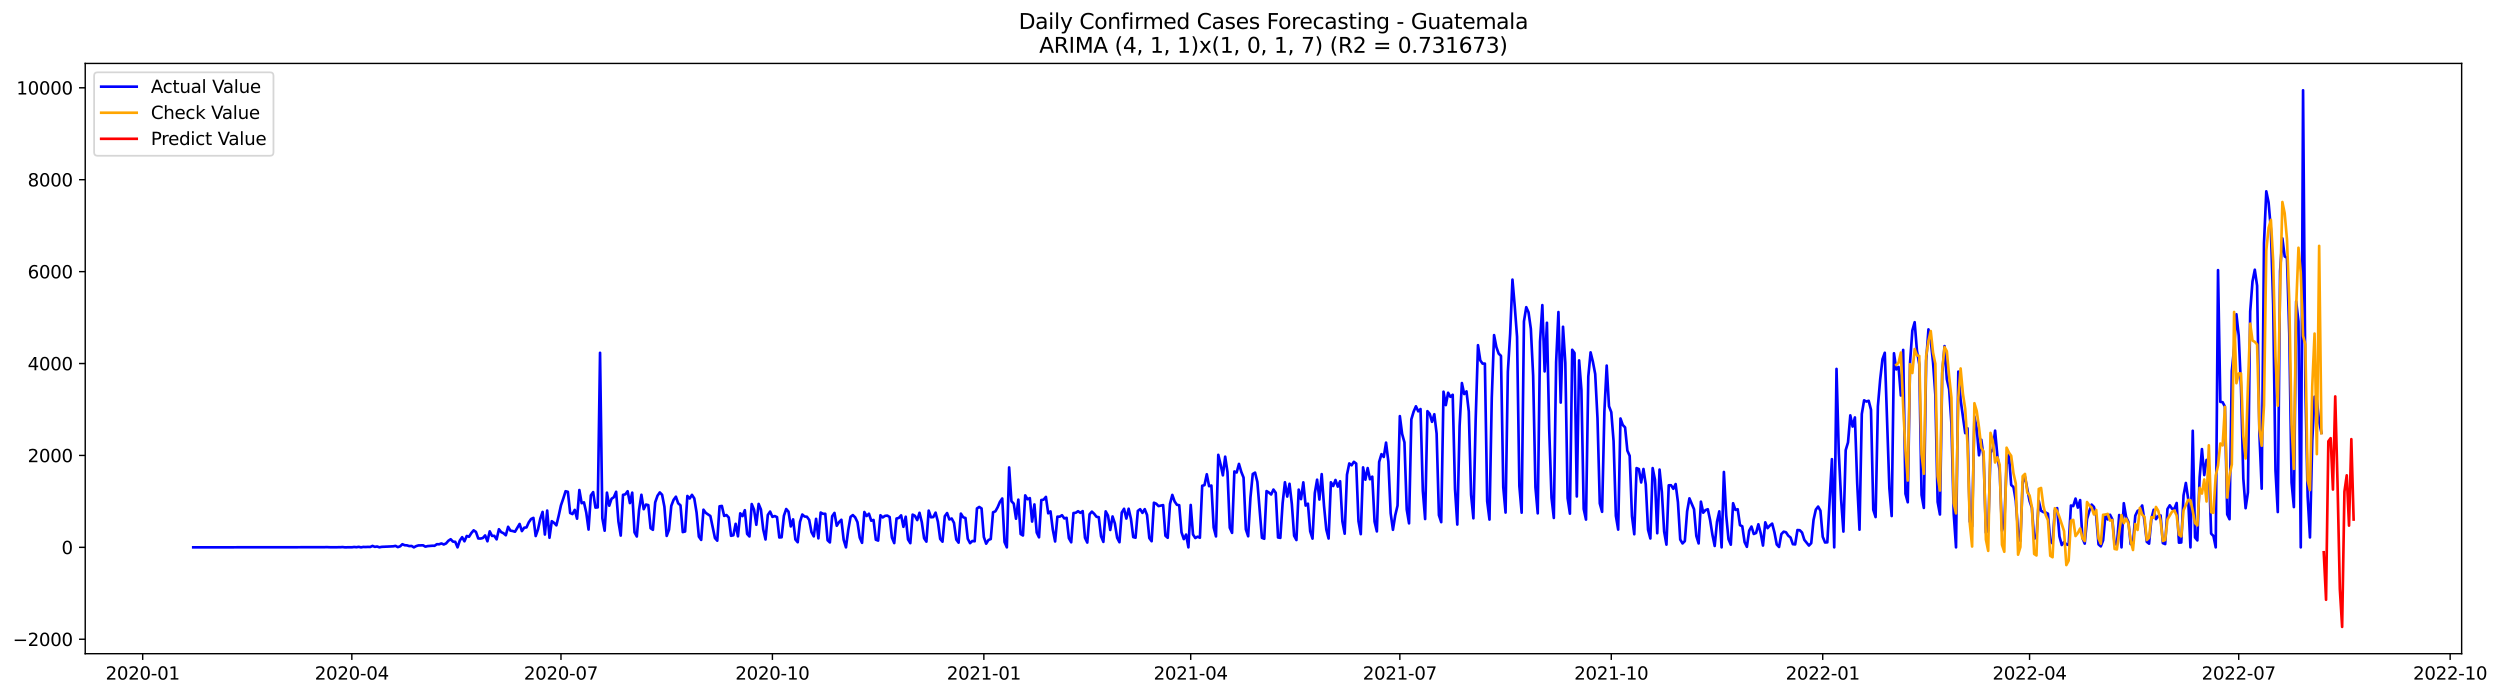 <?xml version="1.0" encoding="utf-8" standalone="no"?>
<!DOCTYPE svg PUBLIC "-//W3C//DTD SVG 1.1//EN"
  "http://www.w3.org/Graphics/SVG/1.1/DTD/svg11.dtd">
<svg xmlns:xlink="http://www.w3.org/1999/xlink" width="1408.845pt" height="392.274pt" viewBox="0 0 1408.845 392.274" xmlns="http://www.w3.org/2000/svg" version="1.1">
 <defs>
  <style type="text/css">*{stroke-linejoin: round; stroke-linecap: butt}</style>
 </defs>
 <g id="figure_1">
  <g id="patch_1">
   <path d="M 0 392.274 
L 1408.845 392.274 
L 1408.845 0 
L 0 0 
z
" style="fill: #ffffff"/>
  </g>
  <g id="axes_1">
   <g id="patch_2">
    <path d="M 48.03 368.396 
L 1387.23 368.396 
L 1387.23 35.755 
L 48.03 35.755 
z
" style="fill: #ffffff"/>
   </g>
   <g id="matplotlib.axis_1">
    <g id="xtick_1">
     <g id="line2d_1">
      <defs>
       <path id="md676c4f37e" d="M 0 0 
L 0 3.5 
" style="stroke: #000000; stroke-width: 0.8"/>
      </defs>
      <g>
       <use xlink:href="#md676c4f37e" x="80.409" y="368.396" style="stroke: #000000; stroke-width: 0.8"/>
      </g>
     </g>
     <g id="text_1">
      <!-- 2020-01 -->
      <g transform="translate(59.517 382.994)scale(0.1 -0.1)">
       <defs>
        <path id="DejaVuSans-32" d="M 1228 531 
L 3431 531 
L 3431 0 
L 469 0 
L 469 531 
Q 828 903 1448 1529 
Q 2069 2156 2228 2338 
Q 2531 2678 2651 2914 
Q 2772 3150 2772 3378 
Q 2772 3750 2511 3984 
Q 2250 4219 1831 4219 
Q 1534 4219 1204 4116 
Q 875 4013 500 3803 
L 500 4441 
Q 881 4594 1212 4672 
Q 1544 4750 1819 4750 
Q 2544 4750 2975 4387 
Q 3406 4025 3406 3419 
Q 3406 3131 3298 2873 
Q 3191 2616 2906 2266 
Q 2828 2175 2409 1742 
Q 1991 1309 1228 531 
z
" transform="scale(0.016)"/>
        <path id="DejaVuSans-30" d="M 2034 4250 
Q 1547 4250 1301 3770 
Q 1056 3291 1056 2328 
Q 1056 1369 1301 889 
Q 1547 409 2034 409 
Q 2525 409 2770 889 
Q 3016 1369 3016 2328 
Q 3016 3291 2770 3770 
Q 2525 4250 2034 4250 
z
M 2034 4750 
Q 2819 4750 3233 4129 
Q 3647 3509 3647 2328 
Q 3647 1150 3233 529 
Q 2819 -91 2034 -91 
Q 1250 -91 836 529 
Q 422 1150 422 2328 
Q 422 3509 836 4129 
Q 1250 4750 2034 4750 
z
" transform="scale(0.016)"/>
        <path id="DejaVuSans-2d" d="M 313 2009 
L 1997 2009 
L 1997 1497 
L 313 1497 
L 313 2009 
z
" transform="scale(0.016)"/>
        <path id="DejaVuSans-31" d="M 794 531 
L 1825 531 
L 1825 4091 
L 703 3866 
L 703 4441 
L 1819 4666 
L 2450 4666 
L 2450 531 
L 3481 531 
L 3481 0 
L 794 0 
L 794 531 
z
" transform="scale(0.016)"/>
       </defs>
       <use xlink:href="#DejaVuSans-32"/>
       <use xlink:href="#DejaVuSans-30" x="63.623"/>
       <use xlink:href="#DejaVuSans-32" x="127.246"/>
       <use xlink:href="#DejaVuSans-30" x="190.869"/>
       <use xlink:href="#DejaVuSans-2d" x="254.492"/>
       <use xlink:href="#DejaVuSans-30" x="290.576"/>
       <use xlink:href="#DejaVuSans-31" x="354.199"/>
      </g>
     </g>
    </g>
    <g id="xtick_2">
     <g id="line2d_2">
      <g>
       <use xlink:href="#md676c4f37e" x="198.269" y="368.396" style="stroke: #000000; stroke-width: 0.8"/>
      </g>
     </g>
     <g id="text_2">
      <!-- 2020-04 -->
      <g transform="translate(177.377 382.994)scale(0.1 -0.1)">
       <defs>
        <path id="DejaVuSans-34" d="M 2419 4116 
L 825 1625 
L 2419 1625 
L 2419 4116 
z
M 2253 4666 
L 3047 4666 
L 3047 1625 
L 3713 1625 
L 3713 1100 
L 3047 1100 
L 3047 0 
L 2419 0 
L 2419 1100 
L 313 1100 
L 313 1709 
L 2253 4666 
z
" transform="scale(0.016)"/>
       </defs>
       <use xlink:href="#DejaVuSans-32"/>
       <use xlink:href="#DejaVuSans-30" x="63.623"/>
       <use xlink:href="#DejaVuSans-32" x="127.246"/>
       <use xlink:href="#DejaVuSans-30" x="190.869"/>
       <use xlink:href="#DejaVuSans-2d" x="254.492"/>
       <use xlink:href="#DejaVuSans-30" x="290.576"/>
       <use xlink:href="#DejaVuSans-34" x="354.199"/>
      </g>
     </g>
    </g>
    <g id="xtick_3">
     <g id="line2d_3">
      <g>
       <use xlink:href="#md676c4f37e" x="316.129" y="368.396" style="stroke: #000000; stroke-width: 0.8"/>
      </g>
     </g>
     <g id="text_3">
      <!-- 2020-07 -->
      <g transform="translate(295.237 382.994)scale(0.1 -0.1)">
       <defs>
        <path id="DejaVuSans-37" d="M 525 4666 
L 3525 4666 
L 3525 4397 
L 1831 0 
L 1172 0 
L 2766 4134 
L 525 4134 
L 525 4666 
z
" transform="scale(0.016)"/>
       </defs>
       <use xlink:href="#DejaVuSans-32"/>
       <use xlink:href="#DejaVuSans-30" x="63.623"/>
       <use xlink:href="#DejaVuSans-32" x="127.246"/>
       <use xlink:href="#DejaVuSans-30" x="190.869"/>
       <use xlink:href="#DejaVuSans-2d" x="254.492"/>
       <use xlink:href="#DejaVuSans-30" x="290.576"/>
       <use xlink:href="#DejaVuSans-37" x="354.199"/>
      </g>
     </g>
    </g>
    <g id="xtick_4">
     <g id="line2d_4">
      <g>
       <use xlink:href="#md676c4f37e" x="435.284" y="368.396" style="stroke: #000000; stroke-width: 0.8"/>
      </g>
     </g>
     <g id="text_4">
      <!-- 2020-10 -->
      <g transform="translate(414.392 382.994)scale(0.1 -0.1)">
       <use xlink:href="#DejaVuSans-32"/>
       <use xlink:href="#DejaVuSans-30" x="63.623"/>
       <use xlink:href="#DejaVuSans-32" x="127.246"/>
       <use xlink:href="#DejaVuSans-30" x="190.869"/>
       <use xlink:href="#DejaVuSans-2d" x="254.492"/>
       <use xlink:href="#DejaVuSans-31" x="290.576"/>
       <use xlink:href="#DejaVuSans-30" x="354.199"/>
      </g>
     </g>
    </g>
    <g id="xtick_5">
     <g id="line2d_5">
      <g>
       <use xlink:href="#md676c4f37e" x="554.439" y="368.396" style="stroke: #000000; stroke-width: 0.8"/>
      </g>
     </g>
     <g id="text_5">
      <!-- 2021-01 -->
      <g transform="translate(533.548 382.994)scale(0.1 -0.1)">
       <use xlink:href="#DejaVuSans-32"/>
       <use xlink:href="#DejaVuSans-30" x="63.623"/>
       <use xlink:href="#DejaVuSans-32" x="127.246"/>
       <use xlink:href="#DejaVuSans-31" x="190.869"/>
       <use xlink:href="#DejaVuSans-2d" x="254.492"/>
       <use xlink:href="#DejaVuSans-30" x="290.576"/>
       <use xlink:href="#DejaVuSans-31" x="354.199"/>
      </g>
     </g>
    </g>
    <g id="xtick_6">
     <g id="line2d_6">
      <g>
       <use xlink:href="#md676c4f37e" x="671.004" y="368.396" style="stroke: #000000; stroke-width: 0.8"/>
      </g>
     </g>
     <g id="text_6">
      <!-- 2021-04 -->
      <g transform="translate(650.112 382.994)scale(0.1 -0.1)">
       <use xlink:href="#DejaVuSans-32"/>
       <use xlink:href="#DejaVuSans-30" x="63.623"/>
       <use xlink:href="#DejaVuSans-32" x="127.246"/>
       <use xlink:href="#DejaVuSans-31" x="190.869"/>
       <use xlink:href="#DejaVuSans-2d" x="254.492"/>
       <use xlink:href="#DejaVuSans-30" x="290.576"/>
       <use xlink:href="#DejaVuSans-34" x="354.199"/>
      </g>
     </g>
    </g>
    <g id="xtick_7">
     <g id="line2d_7">
      <g>
       <use xlink:href="#md676c4f37e" x="788.864" y="368.396" style="stroke: #000000; stroke-width: 0.8"/>
      </g>
     </g>
     <g id="text_7">
      <!-- 2021-07 -->
      <g transform="translate(767.972 382.994)scale(0.1 -0.1)">
       <use xlink:href="#DejaVuSans-32"/>
       <use xlink:href="#DejaVuSans-30" x="63.623"/>
       <use xlink:href="#DejaVuSans-32" x="127.246"/>
       <use xlink:href="#DejaVuSans-31" x="190.869"/>
       <use xlink:href="#DejaVuSans-2d" x="254.492"/>
       <use xlink:href="#DejaVuSans-30" x="290.576"/>
       <use xlink:href="#DejaVuSans-37" x="354.199"/>
      </g>
     </g>
    </g>
    <g id="xtick_8">
     <g id="line2d_8">
      <g>
       <use xlink:href="#md676c4f37e" x="908.019" y="368.396" style="stroke: #000000; stroke-width: 0.8"/>
      </g>
     </g>
     <g id="text_8">
      <!-- 2021-10 -->
      <g transform="translate(887.127 382.994)scale(0.1 -0.1)">
       <use xlink:href="#DejaVuSans-32"/>
       <use xlink:href="#DejaVuSans-30" x="63.623"/>
       <use xlink:href="#DejaVuSans-32" x="127.246"/>
       <use xlink:href="#DejaVuSans-31" x="190.869"/>
       <use xlink:href="#DejaVuSans-2d" x="254.492"/>
       <use xlink:href="#DejaVuSans-31" x="290.576"/>
       <use xlink:href="#DejaVuSans-30" x="354.199"/>
      </g>
     </g>
    </g>
    <g id="xtick_9">
     <g id="line2d_9">
      <g>
       <use xlink:href="#md676c4f37e" x="1027.174" y="368.396" style="stroke: #000000; stroke-width: 0.8"/>
      </g>
     </g>
     <g id="text_9">
      <!-- 2022-01 -->
      <g transform="translate(1006.283 382.994)scale(0.1 -0.1)">
       <use xlink:href="#DejaVuSans-32"/>
       <use xlink:href="#DejaVuSans-30" x="63.623"/>
       <use xlink:href="#DejaVuSans-32" x="127.246"/>
       <use xlink:href="#DejaVuSans-32" x="190.869"/>
       <use xlink:href="#DejaVuSans-2d" x="254.492"/>
       <use xlink:href="#DejaVuSans-30" x="290.576"/>
       <use xlink:href="#DejaVuSans-31" x="354.199"/>
      </g>
     </g>
    </g>
    <g id="xtick_10">
     <g id="line2d_10">
      <g>
       <use xlink:href="#md676c4f37e" x="1143.739" y="368.396" style="stroke: #000000; stroke-width: 0.8"/>
      </g>
     </g>
     <g id="text_10">
      <!-- 2022-04 -->
      <g transform="translate(1122.847 382.994)scale(0.1 -0.1)">
       <use xlink:href="#DejaVuSans-32"/>
       <use xlink:href="#DejaVuSans-30" x="63.623"/>
       <use xlink:href="#DejaVuSans-32" x="127.246"/>
       <use xlink:href="#DejaVuSans-32" x="190.869"/>
       <use xlink:href="#DejaVuSans-2d" x="254.492"/>
       <use xlink:href="#DejaVuSans-30" x="290.576"/>
       <use xlink:href="#DejaVuSans-34" x="354.199"/>
      </g>
     </g>
    </g>
    <g id="xtick_11">
     <g id="line2d_11">
      <g>
       <use xlink:href="#md676c4f37e" x="1261.599" y="368.396" style="stroke: #000000; stroke-width: 0.8"/>
      </g>
     </g>
     <g id="text_11">
      <!-- 2022-07 -->
      <g transform="translate(1240.707 382.994)scale(0.1 -0.1)">
       <use xlink:href="#DejaVuSans-32"/>
       <use xlink:href="#DejaVuSans-30" x="63.623"/>
       <use xlink:href="#DejaVuSans-32" x="127.246"/>
       <use xlink:href="#DejaVuSans-32" x="190.869"/>
       <use xlink:href="#DejaVuSans-2d" x="254.492"/>
       <use xlink:href="#DejaVuSans-30" x="290.576"/>
       <use xlink:href="#DejaVuSans-37" x="354.199"/>
      </g>
     </g>
    </g>
    <g id="xtick_12">
     <g id="line2d_12">
      <g>
       <use xlink:href="#md676c4f37e" x="1380.754" y="368.396" style="stroke: #000000; stroke-width: 0.8"/>
      </g>
     </g>
     <g id="text_12">
      <!-- 2022-10 -->
      <g transform="translate(1359.862 382.994)scale(0.1 -0.1)">
       <use xlink:href="#DejaVuSans-32"/>
       <use xlink:href="#DejaVuSans-30" x="63.623"/>
       <use xlink:href="#DejaVuSans-32" x="127.246"/>
       <use xlink:href="#DejaVuSans-32" x="190.869"/>
       <use xlink:href="#DejaVuSans-2d" x="254.492"/>
       <use xlink:href="#DejaVuSans-31" x="290.576"/>
       <use xlink:href="#DejaVuSans-30" x="354.199"/>
      </g>
     </g>
    </g>
   </g>
   <g id="matplotlib.axis_2">
    <g id="ytick_1">
     <g id="line2d_13">
      <defs>
       <path id="mb5fe562761" d="M 0 0 
L -3.5 0 
" style="stroke: #000000; stroke-width: 0.8"/>
      </defs>
      <g>
       <use xlink:href="#mb5fe562761" x="48.03" y="360.243" style="stroke: #000000; stroke-width: 0.8"/>
      </g>
     </g>
     <g id="text_13">
      <!-- −2000 -->
      <g transform="translate(7.2 364.043)scale(0.1 -0.1)">
       <defs>
        <path id="DejaVuSans-2212" d="M 678 2272 
L 4684 2272 
L 4684 1741 
L 678 1741 
L 678 2272 
z
" transform="scale(0.016)"/>
       </defs>
       <use xlink:href="#DejaVuSans-2212"/>
       <use xlink:href="#DejaVuSans-32" x="83.789"/>
       <use xlink:href="#DejaVuSans-30" x="147.412"/>
       <use xlink:href="#DejaVuSans-30" x="211.035"/>
       <use xlink:href="#DejaVuSans-30" x="274.658"/>
      </g>
     </g>
    </g>
    <g id="ytick_2">
     <g id="line2d_14">
      <g>
       <use xlink:href="#mb5fe562761" x="48.03" y="308.449" style="stroke: #000000; stroke-width: 0.8"/>
      </g>
     </g>
     <g id="text_14">
      <!-- 0 -->
      <g transform="translate(34.667 312.248)scale(0.1 -0.1)">
       <use xlink:href="#DejaVuSans-30"/>
      </g>
     </g>
    </g>
    <g id="ytick_3">
     <g id="line2d_15">
      <g>
       <use xlink:href="#mb5fe562761" x="48.03" y="256.655" style="stroke: #000000; stroke-width: 0.8"/>
      </g>
     </g>
     <g id="text_15">
      <!-- 2000 -->
      <g transform="translate(15.58 260.454)scale(0.1 -0.1)">
       <use xlink:href="#DejaVuSans-32"/>
       <use xlink:href="#DejaVuSans-30" x="63.623"/>
       <use xlink:href="#DejaVuSans-30" x="127.246"/>
       <use xlink:href="#DejaVuSans-30" x="190.869"/>
      </g>
     </g>
    </g>
    <g id="ytick_4">
     <g id="line2d_16">
      <g>
       <use xlink:href="#mb5fe562761" x="48.03" y="204.86" style="stroke: #000000; stroke-width: 0.8"/>
      </g>
     </g>
     <g id="text_16">
      <!-- 4000 -->
      <g transform="translate(15.58 208.659)scale(0.1 -0.1)">
       <use xlink:href="#DejaVuSans-34"/>
       <use xlink:href="#DejaVuSans-30" x="63.623"/>
       <use xlink:href="#DejaVuSans-30" x="127.246"/>
       <use xlink:href="#DejaVuSans-30" x="190.869"/>
      </g>
     </g>
    </g>
    <g id="ytick_5">
     <g id="line2d_17">
      <g>
       <use xlink:href="#mb5fe562761" x="48.03" y="153.066" style="stroke: #000000; stroke-width: 0.8"/>
      </g>
     </g>
     <g id="text_17">
      <!-- 6000 -->
      <g transform="translate(15.58 156.865)scale(0.1 -0.1)">
       <defs>
        <path id="DejaVuSans-36" d="M 2113 2584 
Q 1688 2584 1439 2293 
Q 1191 2003 1191 1497 
Q 1191 994 1439 701 
Q 1688 409 2113 409 
Q 2538 409 2786 701 
Q 3034 994 3034 1497 
Q 3034 2003 2786 2293 
Q 2538 2584 2113 2584 
z
M 3366 4563 
L 3366 3988 
Q 3128 4100 2886 4159 
Q 2644 4219 2406 4219 
Q 1781 4219 1451 3797 
Q 1122 3375 1075 2522 
Q 1259 2794 1537 2939 
Q 1816 3084 2150 3084 
Q 2853 3084 3261 2657 
Q 3669 2231 3669 1497 
Q 3669 778 3244 343 
Q 2819 -91 2113 -91 
Q 1303 -91 875 529 
Q 447 1150 447 2328 
Q 447 3434 972 4092 
Q 1497 4750 2381 4750 
Q 2619 4750 2861 4703 
Q 3103 4656 3366 4563 
z
" transform="scale(0.016)"/>
       </defs>
       <use xlink:href="#DejaVuSans-36"/>
       <use xlink:href="#DejaVuSans-30" x="63.623"/>
       <use xlink:href="#DejaVuSans-30" x="127.246"/>
       <use xlink:href="#DejaVuSans-30" x="190.869"/>
      </g>
     </g>
    </g>
    <g id="ytick_6">
     <g id="line2d_18">
      <g>
       <use xlink:href="#mb5fe562761" x="48.03" y="101.271" style="stroke: #000000; stroke-width: 0.8"/>
      </g>
     </g>
     <g id="text_18">
      <!-- 8000 -->
      <g transform="translate(15.58 105.071)scale(0.1 -0.1)">
       <defs>
        <path id="DejaVuSans-38" d="M 2034 2216 
Q 1584 2216 1326 1975 
Q 1069 1734 1069 1313 
Q 1069 891 1326 650 
Q 1584 409 2034 409 
Q 2484 409 2743 651 
Q 3003 894 3003 1313 
Q 3003 1734 2745 1975 
Q 2488 2216 2034 2216 
z
M 1403 2484 
Q 997 2584 770 2862 
Q 544 3141 544 3541 
Q 544 4100 942 4425 
Q 1341 4750 2034 4750 
Q 2731 4750 3128 4425 
Q 3525 4100 3525 3541 
Q 3525 3141 3298 2862 
Q 3072 2584 2669 2484 
Q 3125 2378 3379 2068 
Q 3634 1759 3634 1313 
Q 3634 634 3220 271 
Q 2806 -91 2034 -91 
Q 1263 -91 848 271 
Q 434 634 434 1313 
Q 434 1759 690 2068 
Q 947 2378 1403 2484 
z
M 1172 3481 
Q 1172 3119 1398 2916 
Q 1625 2713 2034 2713 
Q 2441 2713 2670 2916 
Q 2900 3119 2900 3481 
Q 2900 3844 2670 4047 
Q 2441 4250 2034 4250 
Q 1625 4250 1398 4047 
Q 1172 3844 1172 3481 
z
" transform="scale(0.016)"/>
       </defs>
       <use xlink:href="#DejaVuSans-38"/>
       <use xlink:href="#DejaVuSans-30" x="63.623"/>
       <use xlink:href="#DejaVuSans-30" x="127.246"/>
       <use xlink:href="#DejaVuSans-30" x="190.869"/>
      </g>
     </g>
    </g>
    <g id="ytick_7">
     <g id="line2d_19">
      <g>
       <use xlink:href="#mb5fe562761" x="48.03" y="49.477" style="stroke: #000000; stroke-width: 0.8"/>
      </g>
     </g>
     <g id="text_19">
      <!-- 10000 -->
      <g transform="translate(9.217 53.276)scale(0.1 -0.1)">
       <use xlink:href="#DejaVuSans-31"/>
       <use xlink:href="#DejaVuSans-30" x="63.623"/>
       <use xlink:href="#DejaVuSans-30" x="127.246"/>
       <use xlink:href="#DejaVuSans-30" x="190.869"/>
       <use xlink:href="#DejaVuSans-30" x="254.492"/>
      </g>
     </g>
    </g>
   </g>
   <g id="line2d_20">
    <path d="M 108.902 308.449 
L 182.727 308.371 
L 184.022 308.319 
L 186.612 308.423 
L 191.793 308.371 
L 193.088 308.294 
L 194.383 308.449 
L 196.974 308.397 
L 198.269 308.423 
L 199.564 308.242 
L 200.859 308.371 
L 202.154 308.164 
L 203.449 308.449 
L 204.745 308.216 
L 206.04 308.268 
L 207.335 308.19 
L 208.63 308.242 
L 209.925 307.646 
L 211.22 308.164 
L 212.516 307.983 
L 213.811 308.423 
L 215.106 308.164 
L 221.582 307.879 
L 222.877 307.62 
L 224.172 308.319 
L 225.467 307.879 
L 226.762 306.688 
L 228.058 307.258 
L 229.353 307.335 
L 230.648 307.75 
L 231.943 307.672 
L 233.238 308.449 
L 234.533 307.75 
L 235.829 307.361 
L 238.419 307.309 
L 239.714 308.061 
L 241.009 307.75 
L 243.6 307.543 
L 244.895 307.568 
L 246.19 306.688 
L 247.485 306.714 
L 248.78 306.248 
L 250.075 306.843 
L 251.37 306.248 
L 252.666 304.746 
L 253.961 303.891 
L 255.256 305.212 
L 256.551 305.341 
L 257.846 308.449 
L 259.141 304.59 
L 260.437 302.726 
L 261.732 305.031 
L 263.027 302.052 
L 264.322 302.467 
L 265.617 300.395 
L 266.912 298.867 
L 268.208 299.748 
L 269.503 303.425 
L 270.798 303.503 
L 272.093 303.192 
L 273.388 301.742 
L 274.683 305.031 
L 275.979 299.437 
L 277.274 302.001 
L 278.569 301.975 
L 279.864 303.943 
L 281.159 298.245 
L 282.454 299.877 
L 283.75 300.499 
L 285.045 301.638 
L 286.34 296.873 
L 287.635 299.022 
L 288.93 299.255 
L 290.225 299.644 
L 292.816 295.267 
L 294.111 299.281 
L 295.406 297.391 
L 296.701 297.21 
L 297.996 294.335 
L 299.292 292.47 
L 300.587 291.849 
L 301.882 302.078 
L 303.177 298.349 
L 304.472 292.289 
L 305.767 288.482 
L 307.063 301.224 
L 308.358 287.731 
L 309.653 303.036 
L 310.948 293.713 
L 312.243 294.646 
L 313.538 296.044 
L 314.834 290.658 
L 316.129 284.753 
L 317.424 280.972 
L 318.719 276.828 
L 320.014 277.165 
L 321.309 289.104 
L 322.605 289.699 
L 323.9 287.343 
L 325.195 292.289 
L 326.49 276.155 
L 327.785 283.562 
L 329.08 283.096 
L 330.376 288.845 
L 331.671 298.427 
L 332.966 279.185 
L 334.261 277.321 
L 335.556 286.048 
L 336.851 285.918 
L 338.147 198.826 
L 339.442 292.004 
L 340.737 299.074 
L 342.032 277.631 
L 343.327 284.986 
L 344.622 281.076 
L 345.918 280.195 
L 347.213 277.139 
L 348.508 293.921 
L 349.803 301.819 
L 351.098 278.874 
L 352.393 278.564 
L 353.688 276.828 
L 354.984 283.51 
L 356.279 277.631 
L 357.574 299.981 
L 358.869 302.337 
L 360.164 287.136 
L 361.459 278.823 
L 362.755 286.954 
L 364.05 284.339 
L 365.345 284.649 
L 366.64 297.676 
L 367.935 298.556 
L 369.23 283.096 
L 370.526 279.366 
L 371.821 277.502 
L 373.116 278.823 
L 374.411 285.53 
L 375.706 302.001 
L 377.001 298.556 
L 378.297 285.064 
L 379.592 281.671 
L 380.887 279.91 
L 382.182 283.639 
L 383.477 284.753 
L 384.772 299.851 
L 386.068 299.514 
L 387.363 279.496 
L 388.658 280.92 
L 389.953 278.874 
L 391.248 280.868 
L 392.543 288.819 
L 393.839 302.415 
L 395.134 304.254 
L 396.429 287.239 
L 397.724 289 
L 400.314 290.787 
L 402.905 303.218 
L 404.2 304.694 
L 405.495 285.323 
L 406.79 285.116 
L 408.085 290.735 
L 409.381 290.243 
L 410.676 291.642 
L 411.971 301.949 
L 413.266 301.638 
L 414.561 295.19 
L 415.856 302.234 
L 417.152 289.285 
L 418.447 290.839 
L 419.742 287.524 
L 421.037 300.887 
L 422.332 302.311 
L 423.627 284.054 
L 424.923 287.239 
L 426.218 295.733 
L 427.513 283.976 
L 428.808 287.11 
L 430.103 298.349 
L 431.398 304.021 
L 432.694 290.191 
L 433.989 288.301 
L 435.284 291.279 
L 436.579 290.813 
L 437.874 291.409 
L 439.169 302.881 
L 440.465 302.777 
L 441.76 290.632 
L 443.055 286.851 
L 444.35 288.353 
L 445.645 296.666 
L 446.94 292.678 
L 448.235 304.021 
L 449.531 305.574 
L 450.826 294.102 
L 452.121 289.958 
L 453.416 291.072 
L 454.711 291.201 
L 456.006 292.988 
L 457.302 299.851 
L 458.597 302.26 
L 459.892 292.393 
L 461.187 303.373 
L 462.482 288.845 
L 463.777 289.544 
L 465.073 289.544 
L 466.368 304.435 
L 467.663 305.678 
L 468.958 290.917 
L 470.253 289.052 
L 471.548 296.277 
L 472.844 294.231 
L 474.139 292.911 
L 475.434 304.176 
L 476.729 308.449 
L 478.024 298.634 
L 479.319 291.253 
L 480.615 290.269 
L 481.91 291.538 
L 483.205 294.257 
L 484.5 302.959 
L 485.795 305.911 
L 487.09 288.534 
L 488.386 290.787 
L 489.681 289.492 
L 490.976 293.429 
L 492.271 293.014 
L 493.566 304.15 
L 494.861 304.642 
L 496.157 290.373 
L 497.452 291.59 
L 498.747 290.709 
L 500.042 290.554 
L 501.337 291.357 
L 502.632 302.959 
L 503.928 306.041 
L 505.223 292.211 
L 506.518 291.875 
L 507.813 290.425 
L 509.108 296.873 
L 510.403 291.201 
L 511.699 303.969 
L 512.994 306.092 
L 514.289 290.01 
L 515.584 290.683 
L 516.879 293.092 
L 518.174 288.974 
L 519.47 294.283 
L 520.765 303.321 
L 522.06 305.238 
L 523.355 287.757 
L 524.65 291.512 
L 525.945 291.383 
L 527.241 288.897 
L 528.536 293.998 
L 529.831 303.71 
L 531.126 305.264 
L 532.421 290.917 
L 533.716 289.13 
L 535.012 292.729 
L 536.307 292.211 
L 537.602 294.646 
L 538.897 304.046 
L 540.192 305.807 
L 541.487 289.44 
L 542.782 291.486 
L 544.078 291.927 
L 545.373 303.632 
L 546.668 306.092 
L 547.963 304.875 
L 549.258 305.031 
L 550.553 286.54 
L 551.849 285.685 
L 553.144 286.54 
L 554.439 302.648 
L 555.734 306.377 
L 557.029 304.331 
L 558.324 303.762 
L 559.62 288.689 
L 560.915 288.171 
L 562.21 285.867 
L 563.505 282.811 
L 564.8 280.92 
L 566.095 305.445 
L 567.391 308.449 
L 568.686 263.414 
L 569.981 282.448 
L 571.276 283.821 
L 572.571 292.315 
L 573.866 281.568 
L 575.162 300.939 
L 576.457 301.767 
L 577.752 279.159 
L 579.047 281.335 
L 580.342 280.713 
L 581.637 293.921 
L 582.933 284.261 
L 584.228 300.11 
L 585.523 302.803 
L 586.818 281.801 
L 588.113 281.568 
L 589.408 280.014 
L 590.704 289.259 
L 591.999 288.197 
L 593.294 298.453 
L 594.589 305.134 
L 595.884 291.176 
L 597.179 291.176 
L 598.475 290.347 
L 599.77 292.134 
L 601.065 291.823 
L 602.36 303.27 
L 603.655 305.6 
L 604.95 289.13 
L 606.246 288.948 
L 607.541 288.094 
L 608.836 289 
L 610.131 288.042 
L 611.426 303.062 
L 612.721 305.756 
L 614.017 289.803 
L 615.312 288.327 
L 616.607 289.544 
L 617.902 291.227 
L 619.197 291.46 
L 620.492 302.26 
L 621.788 305.367 
L 623.083 288.171 
L 624.378 290.528 
L 625.673 298.66 
L 626.968 291.046 
L 628.263 294.957 
L 629.559 303.088 
L 630.854 305.574 
L 632.149 288.819 
L 633.444 286.721 
L 634.739 292.237 
L 636.034 286.695 
L 637.329 292.367 
L 638.625 302.674 
L 639.92 303.011 
L 641.215 287.912 
L 642.51 286.954 
L 643.805 289.026 
L 645.1 286.928 
L 646.396 290.191 
L 647.691 303.218 
L 648.986 305.005 
L 650.281 283.303 
L 651.576 283.873 
L 652.871 285.193 
L 655.462 284.649 
L 656.757 301.923 
L 658.052 303.062 
L 659.347 283.898 
L 660.642 278.9 
L 661.938 282.578 
L 663.233 284.468 
L 664.528 284.701 
L 665.823 299.981 
L 667.118 303.813 
L 668.413 301.25 
L 669.709 308.449 
L 671.004 284.572 
L 672.299 301.198 
L 673.594 303.192 
L 674.889 302.441 
L 676.184 303.036 
L 677.48 273.747 
L 678.775 273.384 
L 680.07 267.272 
L 681.365 273.98 
L 682.66 273.617 
L 683.955 297.287 
L 685.251 302.285 
L 686.546 256.318 
L 687.841 261.705 
L 689.136 267.868 
L 690.431 257.354 
L 691.726 265.978 
L 693.022 297.391 
L 694.317 300.291 
L 695.612 265.693 
L 696.907 266.262 
L 698.202 261.42 
L 699.497 265.874 
L 700.793 269.137 
L 702.088 298.323 
L 703.383 302.208 
L 704.678 280.325 
L 705.973 267.117 
L 707.268 266.34 
L 708.564 271.571 
L 711.154 303.088 
L 712.449 303.606 
L 713.744 276.751 
L 715.039 277.528 
L 716.335 278.667 
L 717.63 275.896 
L 718.925 277.709 
L 720.22 302.881 
L 721.515 303.114 
L 722.81 283.536 
L 724.106 271.779 
L 725.401 279.833 
L 726.696 272.633 
L 727.991 283.924 
L 729.286 301.923 
L 730.581 304.331 
L 731.876 275.922 
L 733.172 281.283 
L 734.467 271.83 
L 735.762 284.908 
L 737.057 283.847 
L 738.352 299.437 
L 739.647 303.529 
L 740.943 277.89 
L 742.238 270.328 
L 743.533 281.516 
L 744.828 267.195 
L 746.123 284.934 
L 747.418 298.401 
L 748.714 303.477 
L 750.009 271.779 
L 751.304 273.902 
L 752.599 270.484 
L 753.894 274.239 
L 755.189 271.209 
L 756.485 293.791 
L 757.78 300.758 
L 759.075 267.506 
L 760.37 261.161 
L 761.665 262.222 
L 762.96 260.254 
L 764.256 261.238 
L 765.551 293.636 
L 766.846 301.016 
L 768.141 263.388 
L 769.436 270.328 
L 770.731 263.776 
L 772.027 270.069 
L 773.322 268.619 
L 774.617 293.947 
L 775.912 299.463 
L 777.207 260.306 
L 778.502 255.929 
L 779.798 257.509 
L 781.093 249.429 
L 782.388 260.151 
L 783.683 289.207 
L 784.978 298.556 
L 786.273 290.399 
L 787.569 284.908 
L 788.864 234.512 
L 790.159 244.586 
L 791.454 249.274 
L 792.749 287.136 
L 794.044 294.931 
L 795.34 236.325 
L 796.635 231.949 
L 797.93 228.97 
L 799.225 231.793 
L 800.52 230.524 
L 801.815 276.595 
L 803.111 292.496 
L 804.406 231.716 
L 805.701 233.244 
L 806.996 237.724 
L 808.291 233.451 
L 809.586 244.353 
L 810.882 290.295 
L 812.177 294.257 
L 813.472 220.735 
L 814.767 228.297 
L 816.062 221.331 
L 817.357 223.636 
L 818.653 222.47 
L 819.948 275.508 
L 821.243 295.604 
L 822.538 240.106 
L 823.833 215.867 
L 825.128 222.056 
L 826.423 220.554 
L 827.719 231.897 
L 829.014 278.874 
L 830.309 292.082 
L 831.604 236.222 
L 832.899 194.527 
L 834.194 203.099 
L 835.49 204.912 
L 836.785 204.912 
L 838.08 282.448 
L 839.375 292.807 
L 840.67 224.18 
L 841.965 188.856 
L 843.261 195.589 
L 844.556 199.266 
L 845.851 200.535 
L 847.146 274.55 
L 848.441 288.845 
L 849.736 209.444 
L 851.032 188.027 
L 852.327 157.572 
L 853.622 172.67 
L 854.917 189.84 
L 856.212 273.902 
L 857.507 288.922 
L 858.803 181.112 
L 860.098 173.11 
L 861.393 176.037 
L 862.688 185.334 
L 863.983 211.697 
L 865.278 274.627 
L 866.574 289.285 
L 867.869 192.481 
L 869.164 171.945 
L 870.459 209.315 
L 871.754 181.889 
L 873.049 242.256 
L 874.345 280.506 
L 875.64 291.875 
L 876.935 204.031 
L 878.23 175.855 
L 879.525 226.873 
L 880.82 184.142 
L 882.116 204.498 
L 883.411 280.739 
L 884.706 289.466 
L 886.001 197.117 
L 887.296 198.904 
L 888.591 279.781 
L 889.887 203.099 
L 891.182 219.699 
L 892.477 286.851 
L 893.772 292.807 
L 895.067 212.163 
L 896.362 198.567 
L 897.658 203.902 
L 898.953 210.765 
L 900.248 235.73 
L 901.543 283.691 
L 902.838 288.43 
L 904.133 231.897 
L 905.429 206.026 
L 906.724 228.919 
L 908.019 232.259 
L 909.314 248.652 
L 910.609 290.735 
L 911.904 298.453 
L 913.2 235.833 
L 914.495 239.485 
L 915.79 240.857 
L 917.085 253.935 
L 918.38 256.888 
L 919.675 290.839 
L 920.971 301.068 
L 922.266 263.802 
L 923.561 264.346 
L 924.856 271.882 
L 926.151 264.294 
L 927.446 272.996 
L 928.741 298.556 
L 930.037 303.451 
L 931.332 263.802 
L 932.627 270.277 
L 933.922 300.499 
L 935.217 264.631 
L 936.512 277.217 
L 937.808 299.566 
L 939.103 306.921 
L 940.398 273.488 
L 941.693 273.462 
L 942.988 275.456 
L 944.283 272.789 
L 945.579 282.992 
L 946.874 304.046 
L 948.169 306.248 
L 949.464 304.927 
L 950.759 288.197 
L 952.054 280.843 
L 954.645 286.98 
L 955.94 302.001 
L 957.235 306.248 
L 958.53 282.707 
L 959.825 288.922 
L 961.121 287.472 
L 962.416 286.98 
L 963.711 293.092 
L 965.006 301.327 
L 966.301 307.672 
L 967.596 294.024 
L 968.892 288.171 
L 970.187 308.449 
L 971.482 265.978 
L 972.777 290.347 
L 974.072 303.813 
L 975.367 306.947 
L 976.663 283.588 
L 977.958 287.343 
L 979.253 286.98 
L 980.548 295.941 
L 981.843 296.588 
L 983.138 305.471 
L 984.434 308.164 
L 985.729 299.048 
L 987.024 296.743 
L 988.319 300.913 
L 989.614 300.343 
L 990.909 295.449 
L 992.205 300.421 
L 993.5 307.439 
L 994.795 294.361 
L 996.09 297.624 
L 997.385 296.148 
L 998.68 295.086 
L 999.976 300.058 
L 1001.271 306.869 
L 1002.566 308.242 
L 1003.861 300.991 
L 1005.156 299.618 
L 1006.451 299.929 
L 1007.747 301.871 
L 1009.042 302.933 
L 1010.337 306.662 
L 1011.632 306.792 
L 1012.927 298.712 
L 1014.222 298.789 
L 1015.518 300.11 
L 1016.813 304.228 
L 1019.403 307.439 
L 1020.698 306.092 
L 1021.993 292.988 
L 1023.288 287.187 
L 1024.584 285.478 
L 1025.879 287.809 
L 1027.174 302.493 
L 1028.469 305.704 
L 1029.764 305.626 
L 1032.355 258.752 
L 1033.65 308.449 
L 1034.945 207.89 
L 1036.24 255.36 
L 1037.535 281.464 
L 1038.83 299.566 
L 1040.126 253.651 
L 1041.421 249.326 
L 1042.716 234.072 
L 1044.011 240.391 
L 1045.306 235.238 
L 1046.601 272.271 
L 1047.897 298.504 
L 1049.192 233.321 
L 1050.487 225.604 
L 1051.782 226.277 
L 1053.077 225.863 
L 1054.372 230.887 
L 1055.668 287.265 
L 1056.963 291.383 
L 1058.258 228.945 
L 1059.553 213.795 
L 1060.848 202.426 
L 1062.143 198.8 
L 1064.734 275.223 
L 1066.029 290.813 
L 1067.324 199.085 
L 1068.619 208.175 
L 1069.914 206.802 
L 1071.21 222.885 
L 1072.505 197.195 
L 1073.8 278.253 
L 1075.095 283.044 
L 1076.39 204.213 
L 1077.685 186.214 
L 1078.981 181.579 
L 1080.276 197.713 
L 1081.571 205.3 
L 1082.866 278.952 
L 1084.161 286.229 
L 1085.456 203.462 
L 1086.752 185.619 
L 1088.047 191.834 
L 1089.342 204.239 
L 1090.637 222.496 
L 1091.932 282.863 
L 1093.227 289.932 
L 1094.523 210.221 
L 1095.818 195.045 
L 1097.113 213.665 
L 1098.408 219.363 
L 1099.703 238.863 
L 1100.998 289.57 
L 1102.294 308.449 
L 1103.589 209.418 
L 1104.884 225.345 
L 1107.474 244.094 
L 1108.769 241.375 
L 1110.065 293.972 
L 1111.36 296.588 
L 1112.655 234.72 
L 1113.95 241.323 
L 1115.245 256.577 
L 1116.54 247.824 
L 1117.835 257.561 
L 1119.131 300.136 
L 1120.426 299.048 
L 1121.721 255.101 
L 1123.016 253.21 
L 1124.311 242.696 
L 1125.606 257.017 
L 1126.902 265.33 
L 1128.197 299.126 
L 1129.492 295.06 
L 1130.787 261.808 
L 1132.082 256.059 
L 1133.377 273.306 
L 1134.673 274.498 
L 1135.968 282.189 
L 1137.263 299.566 
L 1138.558 304.772 
L 1139.853 271.753 
L 1141.148 268.697 
L 1143.739 282.37 
L 1145.034 286.074 
L 1146.329 303.58 
L 1147.624 302.855 
L 1148.919 282.293 
L 1150.215 287.809 
L 1151.51 288.586 
L 1152.805 288.819 
L 1154.1 289.492 
L 1155.395 305.212 
L 1156.69 306.196 
L 1157.986 287.498 
L 1159.281 286.359 
L 1160.576 302.26 
L 1161.871 307.128 
L 1163.166 305.471 
L 1164.461 306.74 
L 1165.757 307.154 
L 1167.052 284.883 
L 1168.347 285.193 
L 1169.642 280.972 
L 1170.937 286.074 
L 1172.232 281.827 
L 1173.528 303.192 
L 1174.823 306.351 
L 1176.118 292.496 
L 1177.413 287.99 
L 1178.708 284.365 
L 1180.003 285.685 
L 1181.299 290.891 
L 1182.594 306.766 
L 1183.889 307.905 
L 1185.184 304.487 
L 1186.479 290.166 
L 1187.774 292.729 
L 1189.07 290.088 
L 1190.365 292.652 
L 1191.66 306.429 
L 1192.955 306.973 
L 1194.25 290.243 
L 1195.545 308.449 
L 1196.841 283.588 
L 1198.136 291.305 
L 1199.431 294.076 
L 1200.726 306.61 
L 1202.021 306.17 
L 1203.316 290.606 
L 1204.612 287.887 
L 1205.907 287.291 
L 1207.202 284.857 
L 1208.497 293.584 
L 1209.792 305.341 
L 1211.087 306.377 
L 1212.382 292.367 
L 1213.678 287.265 
L 1214.973 292.548 
L 1216.268 290.787 
L 1217.563 290.45 
L 1218.858 306.066 
L 1220.153 306.61 
L 1221.449 286.877 
L 1222.744 284.779 
L 1224.039 286.695 
L 1225.334 286.721 
L 1226.629 283.458 
L 1227.924 305.807 
L 1229.22 305.704 
L 1230.515 279.133 
L 1231.81 272.167 
L 1233.105 281.024 
L 1234.4 308.449 
L 1235.695 242.748 
L 1236.991 302.881 
L 1238.286 304.538 
L 1239.581 268.956 
L 1240.876 253.081 
L 1242.171 267.713 
L 1243.466 259.193 
L 1244.762 262.663 
L 1246.057 300.732 
L 1247.352 302.026 
L 1248.647 308.449 
L 1249.942 152.237 
L 1251.237 226.458 
L 1252.533 226.666 
L 1253.828 229.152 
L 1255.123 289.881 
L 1256.418 292.6 
L 1257.713 209.056 
L 1259.008 196.003 
L 1260.304 177.098 
L 1261.599 189.141 
L 1262.894 218.43 
L 1264.189 269.681 
L 1265.484 286.385 
L 1266.779 277.528 
L 1268.075 175.519 
L 1269.37 158.608 
L 1270.665 152.004 
L 1271.96 161.016 
L 1273.255 244.25 
L 1274.55 275.378 
L 1275.846 136.984 
L 1277.141 107.823 
L 1278.436 114.116 
L 1279.731 129.292 
L 1281.026 171.997 
L 1282.321 265.227 
L 1283.617 288.56 
L 1284.912 152.755 
L 1286.207 134.342 
L 1287.502 144.494 
L 1288.797 145.271 
L 1290.092 188.157 
L 1291.388 271.96 
L 1292.683 285.763 
L 1293.978 169.925 
L 1295.273 181.19 
L 1296.568 308.449 
L 1297.863 50.876 
L 1299.159 217.213 
L 1300.454 279.91 
L 1301.749 302.855 
L 1303.044 248.29 
L 1304.339 223.558 
L 1305.634 225.448 
L 1306.929 237.776 
L 1308.225 243.939 
L 1308.225 243.939 
" clip-path="url(#pba27b58975)" style="fill: none; stroke: #0000ff; stroke-width: 1.5; stroke-linecap: square"/>
   </g>
   <g id="line2d_21">
    <path d="M 1068.619 205.602 
L 1069.914 204.436 
L 1071.21 198.678 
L 1072.505 228.988 
L 1073.8 253.814 
L 1075.095 270.795 
L 1076.39 205.24 
L 1077.685 210.195 
L 1078.981 196.711 
L 1080.276 200.274 
L 1081.571 200.565 
L 1082.866 255.883 
L 1084.161 266.96 
L 1085.456 200.692 
L 1086.752 192.092 
L 1088.047 186.564 
L 1089.342 198.687 
L 1090.637 205.002 
L 1091.932 268.354 
L 1093.227 276.443 
L 1094.523 208.567 
L 1095.818 195.612 
L 1097.113 197.959 
L 1098.408 212.01 
L 1099.703 224.11 
L 1100.998 283.599 
L 1102.294 289.312 
L 1103.589 224.104 
L 1104.884 207.651 
L 1106.179 221.844 
L 1107.474 230.439 
L 1108.769 250.279 
L 1110.065 295.154 
L 1111.36 307.982 
L 1112.655 227.227 
L 1113.95 231.605 
L 1115.245 240.866 
L 1116.54 252.344 
L 1117.835 254.401 
L 1119.131 304.055 
L 1120.426 310.428 
L 1121.721 243.941 
L 1123.016 248.526 
L 1124.311 260.629 
L 1125.606 257.728 
L 1126.902 261.886 
L 1128.197 307.011 
L 1129.492 310.939 
L 1130.787 252.292 
L 1132.082 255.014 
L 1133.377 256.86 
L 1134.673 266.744 
L 1135.968 272.46 
L 1137.263 312.582 
L 1138.558 308.308 
L 1139.853 268.332 
L 1141.148 267.085 
L 1142.444 277.496 
L 1143.739 279.174 
L 1145.034 285.671 
L 1146.329 312.174 
L 1147.624 313.021 
L 1148.919 275.541 
L 1150.215 274.987 
L 1151.51 284.963 
L 1152.805 290.193 
L 1154.1 293.178 
L 1155.395 313.19 
L 1156.69 314.018 
L 1157.986 286.399 
L 1159.281 288.016 
L 1160.576 291.44 
L 1163.166 299.304 
L 1164.461 318.437 
L 1165.757 315.952 
L 1167.052 293.424 
L 1168.347 292.971 
L 1169.642 302.084 
L 1170.937 300.391 
L 1172.232 297.831 
L 1173.528 303.358 
L 1174.823 304.896 
L 1176.118 282.924 
L 1177.413 284.81 
L 1178.708 286.045 
L 1180.003 289.908 
L 1181.299 287.411 
L 1182.594 303.398 
L 1183.889 306.394 
L 1185.184 290.09 
L 1186.479 289.981 
L 1187.774 289.588 
L 1189.07 293.353 
L 1190.365 293.061 
L 1191.66 309.352 
L 1192.955 309.617 
L 1195.545 290.299 
L 1196.841 294.812 
L 1198.136 292.301 
L 1199.431 295.025 
L 1200.726 304.767 
L 1202.021 309.941 
L 1203.316 295.298 
L 1204.612 298.642 
L 1205.907 286.201 
L 1207.202 290.071 
L 1208.497 291.238 
L 1209.792 304.312 
L 1211.087 303.008 
L 1212.382 291.45 
L 1213.678 291.732 
L 1214.973 285.688 
L 1216.268 287.878 
L 1217.563 293.458 
L 1218.858 304.849 
L 1220.153 304.318 
L 1221.449 292.682 
L 1224.039 288.344 
L 1225.334 287.687 
L 1226.629 290.534 
L 1227.924 301.288 
L 1229.22 302.245 
L 1230.515 287.564 
L 1233.105 281.721 
L 1234.4 281.895 
L 1235.695 287.987 
L 1236.991 294.764 
L 1238.286 296.082 
L 1239.581 274.93 
L 1240.876 278.144 
L 1242.171 270.213 
L 1243.466 282.607 
L 1244.762 250.962 
L 1246.057 288.647 
L 1247.352 288.969 
L 1248.647 268.04 
L 1249.942 262.327 
L 1251.237 249.934 
L 1252.533 251.011 
L 1253.828 229.268 
L 1255.123 280.375 
L 1256.418 268.051 
L 1257.713 261.725 
L 1259.008 175.814 
L 1260.304 215.947 
L 1261.599 210.463 
L 1262.894 210.475 
L 1264.189 245.648 
L 1265.484 258.371 
L 1266.779 218.055 
L 1268.075 182.389 
L 1269.37 191.931 
L 1270.665 192.65 
L 1271.96 194.088 
L 1273.255 241.748 
L 1274.55 251.199 
L 1275.846 228.478 
L 1277.141 141.195 
L 1278.436 128.474 
L 1279.731 123.893 
L 1281.026 147.302 
L 1282.321 201.108 
L 1283.617 228.647 
L 1284.912 164.613 
L 1286.207 113.84 
L 1287.502 120.183 
L 1288.797 134.867 
L 1290.092 169.479 
L 1291.388 239.187 
L 1292.683 264.227 
L 1293.978 173.022 
L 1295.273 139.615 
L 1296.568 153.607 
L 1297.863 189.326 
L 1299.159 194.074 
L 1300.454 270.804 
L 1301.749 276.207 
L 1303.044 217.513 
L 1304.339 187.987 
L 1305.634 255.915 
L 1306.929 138.564 
L 1308.225 244.124 
L 1308.225 244.124 
" clip-path="url(#pba27b58975)" style="fill: none; stroke: #ffa500; stroke-width: 1.5; stroke-linecap: square"/>
   </g>
   <g id="line2d_22">
    <path d="M 1309.52 311.231 
L 1310.815 337.976 
L 1312.11 248.683 
L 1313.405 246.922 
L 1314.7 275.864 
L 1315.996 223.406 
L 1317.291 272.388 
L 1318.586 331.922 
L 1319.881 353.276 
L 1321.176 277.037 
L 1322.471 267.872 
L 1323.767 296.204 
L 1325.062 247.483 
L 1326.357 292.768 
" clip-path="url(#pba27b58975)" style="fill: none; stroke: #ff0000; stroke-width: 1.5; stroke-linecap: square"/>
   </g>
   <g id="patch_3">
    <path d="M 48.03 368.396 
L 48.03 35.755 
" style="fill: none; stroke: #000000; stroke-width: 0.8; stroke-linejoin: miter; stroke-linecap: square"/>
   </g>
   <g id="patch_4">
    <path d="M 1387.23 368.396 
L 1387.23 35.755 
" style="fill: none; stroke: #000000; stroke-width: 0.8; stroke-linejoin: miter; stroke-linecap: square"/>
   </g>
   <g id="patch_5">
    <path d="M 48.03 368.396 
L 1387.23 368.396 
" style="fill: none; stroke: #000000; stroke-width: 0.8; stroke-linejoin: miter; stroke-linecap: square"/>
   </g>
   <g id="patch_6">
    <path d="M 48.03 35.755 
L 1387.23 35.755 
" style="fill: none; stroke: #000000; stroke-width: 0.8; stroke-linejoin: miter; stroke-linecap: square"/>
   </g>
   <g id="text_20">
    <!-- Daily Confirmed Cases Forecasting - Guatemala -->
    <g transform="translate(574.092 16.318)scale(0.12 -0.12)">
     <defs>
      <path id="DejaVuSans-44" d="M 1259 4147 
L 1259 519 
L 2022 519 
Q 2988 519 3436 956 
Q 3884 1394 3884 2338 
Q 3884 3275 3436 3711 
Q 2988 4147 2022 4147 
L 1259 4147 
z
M 628 4666 
L 1925 4666 
Q 3281 4666 3915 4102 
Q 4550 3538 4550 2338 
Q 4550 1131 3912 565 
Q 3275 0 1925 0 
L 628 0 
L 628 4666 
z
" transform="scale(0.016)"/>
      <path id="DejaVuSans-61" d="M 2194 1759 
Q 1497 1759 1228 1600 
Q 959 1441 959 1056 
Q 959 750 1161 570 
Q 1363 391 1709 391 
Q 2188 391 2477 730 
Q 2766 1069 2766 1631 
L 2766 1759 
L 2194 1759 
z
M 3341 1997 
L 3341 0 
L 2766 0 
L 2766 531 
Q 2569 213 2275 61 
Q 1981 -91 1556 -91 
Q 1019 -91 701 211 
Q 384 513 384 1019 
Q 384 1609 779 1909 
Q 1175 2209 1959 2209 
L 2766 2209 
L 2766 2266 
Q 2766 2663 2505 2880 
Q 2244 3097 1772 3097 
Q 1472 3097 1187 3025 
Q 903 2953 641 2809 
L 641 3341 
Q 956 3463 1253 3523 
Q 1550 3584 1831 3584 
Q 2591 3584 2966 3190 
Q 3341 2797 3341 1997 
z
" transform="scale(0.016)"/>
      <path id="DejaVuSans-69" d="M 603 3500 
L 1178 3500 
L 1178 0 
L 603 0 
L 603 3500 
z
M 603 4863 
L 1178 4863 
L 1178 4134 
L 603 4134 
L 603 4863 
z
" transform="scale(0.016)"/>
      <path id="DejaVuSans-6c" d="M 603 4863 
L 1178 4863 
L 1178 0 
L 603 0 
L 603 4863 
z
" transform="scale(0.016)"/>
      <path id="DejaVuSans-79" d="M 2059 -325 
Q 1816 -950 1584 -1140 
Q 1353 -1331 966 -1331 
L 506 -1331 
L 506 -850 
L 844 -850 
Q 1081 -850 1212 -737 
Q 1344 -625 1503 -206 
L 1606 56 
L 191 3500 
L 800 3500 
L 1894 763 
L 2988 3500 
L 3597 3500 
L 2059 -325 
z
" transform="scale(0.016)"/>
      <path id="DejaVuSans-20" transform="scale(0.016)"/>
      <path id="DejaVuSans-43" d="M 4122 4306 
L 4122 3641 
Q 3803 3938 3442 4084 
Q 3081 4231 2675 4231 
Q 1875 4231 1450 3742 
Q 1025 3253 1025 2328 
Q 1025 1406 1450 917 
Q 1875 428 2675 428 
Q 3081 428 3442 575 
Q 3803 722 4122 1019 
L 4122 359 
Q 3791 134 3420 21 
Q 3050 -91 2638 -91 
Q 1578 -91 968 557 
Q 359 1206 359 2328 
Q 359 3453 968 4101 
Q 1578 4750 2638 4750 
Q 3056 4750 3426 4639 
Q 3797 4528 4122 4306 
z
" transform="scale(0.016)"/>
      <path id="DejaVuSans-6f" d="M 1959 3097 
Q 1497 3097 1228 2736 
Q 959 2375 959 1747 
Q 959 1119 1226 758 
Q 1494 397 1959 397 
Q 2419 397 2687 759 
Q 2956 1122 2956 1747 
Q 2956 2369 2687 2733 
Q 2419 3097 1959 3097 
z
M 1959 3584 
Q 2709 3584 3137 3096 
Q 3566 2609 3566 1747 
Q 3566 888 3137 398 
Q 2709 -91 1959 -91 
Q 1206 -91 779 398 
Q 353 888 353 1747 
Q 353 2609 779 3096 
Q 1206 3584 1959 3584 
z
" transform="scale(0.016)"/>
      <path id="DejaVuSans-6e" d="M 3513 2113 
L 3513 0 
L 2938 0 
L 2938 2094 
Q 2938 2591 2744 2837 
Q 2550 3084 2163 3084 
Q 1697 3084 1428 2787 
Q 1159 2491 1159 1978 
L 1159 0 
L 581 0 
L 581 3500 
L 1159 3500 
L 1159 2956 
Q 1366 3272 1645 3428 
Q 1925 3584 2291 3584 
Q 2894 3584 3203 3211 
Q 3513 2838 3513 2113 
z
" transform="scale(0.016)"/>
      <path id="DejaVuSans-66" d="M 2375 4863 
L 2375 4384 
L 1825 4384 
Q 1516 4384 1395 4259 
Q 1275 4134 1275 3809 
L 1275 3500 
L 2222 3500 
L 2222 3053 
L 1275 3053 
L 1275 0 
L 697 0 
L 697 3053 
L 147 3053 
L 147 3500 
L 697 3500 
L 697 3744 
Q 697 4328 969 4595 
Q 1241 4863 1831 4863 
L 2375 4863 
z
" transform="scale(0.016)"/>
      <path id="DejaVuSans-72" d="M 2631 2963 
Q 2534 3019 2420 3045 
Q 2306 3072 2169 3072 
Q 1681 3072 1420 2755 
Q 1159 2438 1159 1844 
L 1159 0 
L 581 0 
L 581 3500 
L 1159 3500 
L 1159 2956 
Q 1341 3275 1631 3429 
Q 1922 3584 2338 3584 
Q 2397 3584 2469 3576 
Q 2541 3569 2628 3553 
L 2631 2963 
z
" transform="scale(0.016)"/>
      <path id="DejaVuSans-6d" d="M 3328 2828 
Q 3544 3216 3844 3400 
Q 4144 3584 4550 3584 
Q 5097 3584 5394 3201 
Q 5691 2819 5691 2113 
L 5691 0 
L 5113 0 
L 5113 2094 
Q 5113 2597 4934 2840 
Q 4756 3084 4391 3084 
Q 3944 3084 3684 2787 
Q 3425 2491 3425 1978 
L 3425 0 
L 2847 0 
L 2847 2094 
Q 2847 2600 2669 2842 
Q 2491 3084 2119 3084 
Q 1678 3084 1418 2786 
Q 1159 2488 1159 1978 
L 1159 0 
L 581 0 
L 581 3500 
L 1159 3500 
L 1159 2956 
Q 1356 3278 1631 3431 
Q 1906 3584 2284 3584 
Q 2666 3584 2933 3390 
Q 3200 3197 3328 2828 
z
" transform="scale(0.016)"/>
      <path id="DejaVuSans-65" d="M 3597 1894 
L 3597 1613 
L 953 1613 
Q 991 1019 1311 708 
Q 1631 397 2203 397 
Q 2534 397 2845 478 
Q 3156 559 3463 722 
L 3463 178 
Q 3153 47 2828 -22 
Q 2503 -91 2169 -91 
Q 1331 -91 842 396 
Q 353 884 353 1716 
Q 353 2575 817 3079 
Q 1281 3584 2069 3584 
Q 2775 3584 3186 3129 
Q 3597 2675 3597 1894 
z
M 3022 2063 
Q 3016 2534 2758 2815 
Q 2500 3097 2075 3097 
Q 1594 3097 1305 2825 
Q 1016 2553 972 2059 
L 3022 2063 
z
" transform="scale(0.016)"/>
      <path id="DejaVuSans-64" d="M 2906 2969 
L 2906 4863 
L 3481 4863 
L 3481 0 
L 2906 0 
L 2906 525 
Q 2725 213 2448 61 
Q 2172 -91 1784 -91 
Q 1150 -91 751 415 
Q 353 922 353 1747 
Q 353 2572 751 3078 
Q 1150 3584 1784 3584 
Q 2172 3584 2448 3432 
Q 2725 3281 2906 2969 
z
M 947 1747 
Q 947 1113 1208 752 
Q 1469 391 1925 391 
Q 2381 391 2643 752 
Q 2906 1113 2906 1747 
Q 2906 2381 2643 2742 
Q 2381 3103 1925 3103 
Q 1469 3103 1208 2742 
Q 947 2381 947 1747 
z
" transform="scale(0.016)"/>
      <path id="DejaVuSans-73" d="M 2834 3397 
L 2834 2853 
Q 2591 2978 2328 3040 
Q 2066 3103 1784 3103 
Q 1356 3103 1142 2972 
Q 928 2841 928 2578 
Q 928 2378 1081 2264 
Q 1234 2150 1697 2047 
L 1894 2003 
Q 2506 1872 2764 1633 
Q 3022 1394 3022 966 
Q 3022 478 2636 193 
Q 2250 -91 1575 -91 
Q 1294 -91 989 -36 
Q 684 19 347 128 
L 347 722 
Q 666 556 975 473 
Q 1284 391 1588 391 
Q 1994 391 2212 530 
Q 2431 669 2431 922 
Q 2431 1156 2273 1281 
Q 2116 1406 1581 1522 
L 1381 1569 
Q 847 1681 609 1914 
Q 372 2147 372 2553 
Q 372 3047 722 3315 
Q 1072 3584 1716 3584 
Q 2034 3584 2315 3537 
Q 2597 3491 2834 3397 
z
" transform="scale(0.016)"/>
      <path id="DejaVuSans-46" d="M 628 4666 
L 3309 4666 
L 3309 4134 
L 1259 4134 
L 1259 2759 
L 3109 2759 
L 3109 2228 
L 1259 2228 
L 1259 0 
L 628 0 
L 628 4666 
z
" transform="scale(0.016)"/>
      <path id="DejaVuSans-63" d="M 3122 3366 
L 3122 2828 
Q 2878 2963 2633 3030 
Q 2388 3097 2138 3097 
Q 1578 3097 1268 2742 
Q 959 2388 959 1747 
Q 959 1106 1268 751 
Q 1578 397 2138 397 
Q 2388 397 2633 464 
Q 2878 531 3122 666 
L 3122 134 
Q 2881 22 2623 -34 
Q 2366 -91 2075 -91 
Q 1284 -91 818 406 
Q 353 903 353 1747 
Q 353 2603 823 3093 
Q 1294 3584 2113 3584 
Q 2378 3584 2631 3529 
Q 2884 3475 3122 3366 
z
" transform="scale(0.016)"/>
      <path id="DejaVuSans-74" d="M 1172 4494 
L 1172 3500 
L 2356 3500 
L 2356 3053 
L 1172 3053 
L 1172 1153 
Q 1172 725 1289 603 
Q 1406 481 1766 481 
L 2356 481 
L 2356 0 
L 1766 0 
Q 1100 0 847 248 
Q 594 497 594 1153 
L 594 3053 
L 172 3053 
L 172 3500 
L 594 3500 
L 594 4494 
L 1172 4494 
z
" transform="scale(0.016)"/>
      <path id="DejaVuSans-67" d="M 2906 1791 
Q 2906 2416 2648 2759 
Q 2391 3103 1925 3103 
Q 1463 3103 1205 2759 
Q 947 2416 947 1791 
Q 947 1169 1205 825 
Q 1463 481 1925 481 
Q 2391 481 2648 825 
Q 2906 1169 2906 1791 
z
M 3481 434 
Q 3481 -459 3084 -895 
Q 2688 -1331 1869 -1331 
Q 1566 -1331 1297 -1286 
Q 1028 -1241 775 -1147 
L 775 -588 
Q 1028 -725 1275 -790 
Q 1522 -856 1778 -856 
Q 2344 -856 2625 -561 
Q 2906 -266 2906 331 
L 2906 616 
Q 2728 306 2450 153 
Q 2172 0 1784 0 
Q 1141 0 747 490 
Q 353 981 353 1791 
Q 353 2603 747 3093 
Q 1141 3584 1784 3584 
Q 2172 3584 2450 3431 
Q 2728 3278 2906 2969 
L 2906 3500 
L 3481 3500 
L 3481 434 
z
" transform="scale(0.016)"/>
      <path id="DejaVuSans-47" d="M 3809 666 
L 3809 1919 
L 2778 1919 
L 2778 2438 
L 4434 2438 
L 4434 434 
Q 4069 175 3628 42 
Q 3188 -91 2688 -91 
Q 1594 -91 976 548 
Q 359 1188 359 2328 
Q 359 3472 976 4111 
Q 1594 4750 2688 4750 
Q 3144 4750 3555 4637 
Q 3966 4525 4313 4306 
L 4313 3634 
Q 3963 3931 3569 4081 
Q 3175 4231 2741 4231 
Q 1884 4231 1454 3753 
Q 1025 3275 1025 2328 
Q 1025 1384 1454 906 
Q 1884 428 2741 428 
Q 3075 428 3337 486 
Q 3600 544 3809 666 
z
" transform="scale(0.016)"/>
      <path id="DejaVuSans-75" d="M 544 1381 
L 544 3500 
L 1119 3500 
L 1119 1403 
Q 1119 906 1312 657 
Q 1506 409 1894 409 
Q 2359 409 2629 706 
Q 2900 1003 2900 1516 
L 2900 3500 
L 3475 3500 
L 3475 0 
L 2900 0 
L 2900 538 
Q 2691 219 2414 64 
Q 2138 -91 1772 -91 
Q 1169 -91 856 284 
Q 544 659 544 1381 
z
M 1991 3584 
L 1991 3584 
z
" transform="scale(0.016)"/>
     </defs>
     <use xlink:href="#DejaVuSans-44"/>
     <use xlink:href="#DejaVuSans-61" x="77.002"/>
     <use xlink:href="#DejaVuSans-69" x="138.281"/>
     <use xlink:href="#DejaVuSans-6c" x="166.064"/>
     <use xlink:href="#DejaVuSans-79" x="193.848"/>
     <use xlink:href="#DejaVuSans-20" x="253.027"/>
     <use xlink:href="#DejaVuSans-43" x="284.814"/>
     <use xlink:href="#DejaVuSans-6f" x="354.639"/>
     <use xlink:href="#DejaVuSans-6e" x="415.82"/>
     <use xlink:href="#DejaVuSans-66" x="479.199"/>
     <use xlink:href="#DejaVuSans-69" x="514.404"/>
     <use xlink:href="#DejaVuSans-72" x="542.188"/>
     <use xlink:href="#DejaVuSans-6d" x="581.551"/>
     <use xlink:href="#DejaVuSans-65" x="678.963"/>
     <use xlink:href="#DejaVuSans-64" x="740.486"/>
     <use xlink:href="#DejaVuSans-20" x="803.963"/>
     <use xlink:href="#DejaVuSans-43" x="835.75"/>
     <use xlink:href="#DejaVuSans-61" x="905.574"/>
     <use xlink:href="#DejaVuSans-73" x="966.854"/>
     <use xlink:href="#DejaVuSans-65" x="1018.953"/>
     <use xlink:href="#DejaVuSans-73" x="1080.477"/>
     <use xlink:href="#DejaVuSans-20" x="1132.576"/>
     <use xlink:href="#DejaVuSans-46" x="1164.363"/>
     <use xlink:href="#DejaVuSans-6f" x="1218.258"/>
     <use xlink:href="#DejaVuSans-72" x="1279.439"/>
     <use xlink:href="#DejaVuSans-65" x="1318.303"/>
     <use xlink:href="#DejaVuSans-63" x="1379.826"/>
     <use xlink:href="#DejaVuSans-61" x="1434.807"/>
     <use xlink:href="#DejaVuSans-73" x="1496.086"/>
     <use xlink:href="#DejaVuSans-74" x="1548.186"/>
     <use xlink:href="#DejaVuSans-69" x="1587.395"/>
     <use xlink:href="#DejaVuSans-6e" x="1615.178"/>
     <use xlink:href="#DejaVuSans-67" x="1678.557"/>
     <use xlink:href="#DejaVuSans-20" x="1742.033"/>
     <use xlink:href="#DejaVuSans-2d" x="1773.82"/>
     <use xlink:href="#DejaVuSans-20" x="1809.904"/>
     <use xlink:href="#DejaVuSans-47" x="1841.691"/>
     <use xlink:href="#DejaVuSans-75" x="1919.182"/>
     <use xlink:href="#DejaVuSans-61" x="1982.561"/>
     <use xlink:href="#DejaVuSans-74" x="2043.84"/>
     <use xlink:href="#DejaVuSans-65" x="2083.049"/>
     <use xlink:href="#DejaVuSans-6d" x="2144.572"/>
     <use xlink:href="#DejaVuSans-61" x="2241.984"/>
     <use xlink:href="#DejaVuSans-6c" x="2303.264"/>
     <use xlink:href="#DejaVuSans-61" x="2331.047"/>
    </g>
    <!-- ARIMA (4, 1, 1)x(1, 0, 1, 7) (R2 = 0.731673) -->
    <g transform="translate(585.646 29.756)scale(0.12 -0.12)">
     <defs>
      <path id="DejaVuSans-41" d="M 2188 4044 
L 1331 1722 
L 3047 1722 
L 2188 4044 
z
M 1831 4666 
L 2547 4666 
L 4325 0 
L 3669 0 
L 3244 1197 
L 1141 1197 
L 716 0 
L 50 0 
L 1831 4666 
z
" transform="scale(0.016)"/>
      <path id="DejaVuSans-52" d="M 2841 2188 
Q 3044 2119 3236 1894 
Q 3428 1669 3622 1275 
L 4263 0 
L 3584 0 
L 2988 1197 
Q 2756 1666 2539 1819 
Q 2322 1972 1947 1972 
L 1259 1972 
L 1259 0 
L 628 0 
L 628 4666 
L 2053 4666 
Q 2853 4666 3247 4331 
Q 3641 3997 3641 3322 
Q 3641 2881 3436 2590 
Q 3231 2300 2841 2188 
z
M 1259 4147 
L 1259 2491 
L 2053 2491 
Q 2509 2491 2742 2702 
Q 2975 2913 2975 3322 
Q 2975 3731 2742 3939 
Q 2509 4147 2053 4147 
L 1259 4147 
z
" transform="scale(0.016)"/>
      <path id="DejaVuSans-49" d="M 628 4666 
L 1259 4666 
L 1259 0 
L 628 0 
L 628 4666 
z
" transform="scale(0.016)"/>
      <path id="DejaVuSans-4d" d="M 628 4666 
L 1569 4666 
L 2759 1491 
L 3956 4666 
L 4897 4666 
L 4897 0 
L 4281 0 
L 4281 4097 
L 3078 897 
L 2444 897 
L 1241 4097 
L 1241 0 
L 628 0 
L 628 4666 
z
" transform="scale(0.016)"/>
      <path id="DejaVuSans-28" d="M 1984 4856 
Q 1566 4138 1362 3434 
Q 1159 2731 1159 2009 
Q 1159 1288 1364 580 
Q 1569 -128 1984 -844 
L 1484 -844 
Q 1016 -109 783 600 
Q 550 1309 550 2009 
Q 550 2706 781 3412 
Q 1013 4119 1484 4856 
L 1984 4856 
z
" transform="scale(0.016)"/>
      <path id="DejaVuSans-2c" d="M 750 794 
L 1409 794 
L 1409 256 
L 897 -744 
L 494 -744 
L 750 256 
L 750 794 
z
" transform="scale(0.016)"/>
      <path id="DejaVuSans-29" d="M 513 4856 
L 1013 4856 
Q 1481 4119 1714 3412 
Q 1947 2706 1947 2009 
Q 1947 1309 1714 600 
Q 1481 -109 1013 -844 
L 513 -844 
Q 928 -128 1133 580 
Q 1338 1288 1338 2009 
Q 1338 2731 1133 3434 
Q 928 4138 513 4856 
z
" transform="scale(0.016)"/>
      <path id="DejaVuSans-78" d="M 3513 3500 
L 2247 1797 
L 3578 0 
L 2900 0 
L 1881 1375 
L 863 0 
L 184 0 
L 1544 1831 
L 300 3500 
L 978 3500 
L 1906 2253 
L 2834 3500 
L 3513 3500 
z
" transform="scale(0.016)"/>
      <path id="DejaVuSans-3d" d="M 678 2906 
L 4684 2906 
L 4684 2381 
L 678 2381 
L 678 2906 
z
M 678 1631 
L 4684 1631 
L 4684 1100 
L 678 1100 
L 678 1631 
z
" transform="scale(0.016)"/>
      <path id="DejaVuSans-2e" d="M 684 794 
L 1344 794 
L 1344 0 
L 684 0 
L 684 794 
z
" transform="scale(0.016)"/>
      <path id="DejaVuSans-33" d="M 2597 2516 
Q 3050 2419 3304 2112 
Q 3559 1806 3559 1356 
Q 3559 666 3084 287 
Q 2609 -91 1734 -91 
Q 1441 -91 1130 -33 
Q 819 25 488 141 
L 488 750 
Q 750 597 1062 519 
Q 1375 441 1716 441 
Q 2309 441 2620 675 
Q 2931 909 2931 1356 
Q 2931 1769 2642 2001 
Q 2353 2234 1838 2234 
L 1294 2234 
L 1294 2753 
L 1863 2753 
Q 2328 2753 2575 2939 
Q 2822 3125 2822 3475 
Q 2822 3834 2567 4026 
Q 2313 4219 1838 4219 
Q 1578 4219 1281 4162 
Q 984 4106 628 3988 
L 628 4550 
Q 988 4650 1302 4700 
Q 1616 4750 1894 4750 
Q 2613 4750 3031 4423 
Q 3450 4097 3450 3541 
Q 3450 3153 3228 2886 
Q 3006 2619 2597 2516 
z
" transform="scale(0.016)"/>
     </defs>
     <use xlink:href="#DejaVuSans-41"/>
     <use xlink:href="#DejaVuSans-52" x="68.408"/>
     <use xlink:href="#DejaVuSans-49" x="137.891"/>
     <use xlink:href="#DejaVuSans-4d" x="167.383"/>
     <use xlink:href="#DejaVuSans-41" x="253.662"/>
     <use xlink:href="#DejaVuSans-20" x="322.07"/>
     <use xlink:href="#DejaVuSans-28" x="353.857"/>
     <use xlink:href="#DejaVuSans-34" x="392.871"/>
     <use xlink:href="#DejaVuSans-2c" x="456.494"/>
     <use xlink:href="#DejaVuSans-20" x="488.281"/>
     <use xlink:href="#DejaVuSans-31" x="520.068"/>
     <use xlink:href="#DejaVuSans-2c" x="583.691"/>
     <use xlink:href="#DejaVuSans-20" x="615.479"/>
     <use xlink:href="#DejaVuSans-31" x="647.266"/>
     <use xlink:href="#DejaVuSans-29" x="710.889"/>
     <use xlink:href="#DejaVuSans-78" x="749.902"/>
     <use xlink:href="#DejaVuSans-28" x="809.082"/>
     <use xlink:href="#DejaVuSans-31" x="848.096"/>
     <use xlink:href="#DejaVuSans-2c" x="911.719"/>
     <use xlink:href="#DejaVuSans-20" x="943.506"/>
     <use xlink:href="#DejaVuSans-30" x="975.293"/>
     <use xlink:href="#DejaVuSans-2c" x="1038.916"/>
     <use xlink:href="#DejaVuSans-20" x="1070.703"/>
     <use xlink:href="#DejaVuSans-31" x="1102.49"/>
     <use xlink:href="#DejaVuSans-2c" x="1166.113"/>
     <use xlink:href="#DejaVuSans-20" x="1197.9"/>
     <use xlink:href="#DejaVuSans-37" x="1229.688"/>
     <use xlink:href="#DejaVuSans-29" x="1293.311"/>
     <use xlink:href="#DejaVuSans-20" x="1332.324"/>
     <use xlink:href="#DejaVuSans-28" x="1364.111"/>
     <use xlink:href="#DejaVuSans-52" x="1403.125"/>
     <use xlink:href="#DejaVuSans-32" x="1472.607"/>
     <use xlink:href="#DejaVuSans-20" x="1536.23"/>
     <use xlink:href="#DejaVuSans-3d" x="1568.018"/>
     <use xlink:href="#DejaVuSans-20" x="1651.807"/>
     <use xlink:href="#DejaVuSans-30" x="1683.594"/>
     <use xlink:href="#DejaVuSans-2e" x="1747.217"/>
     <use xlink:href="#DejaVuSans-37" x="1779.004"/>
     <use xlink:href="#DejaVuSans-33" x="1842.627"/>
     <use xlink:href="#DejaVuSans-31" x="1906.25"/>
     <use xlink:href="#DejaVuSans-36" x="1969.873"/>
     <use xlink:href="#DejaVuSans-37" x="2033.496"/>
     <use xlink:href="#DejaVuSans-33" x="2097.119"/>
     <use xlink:href="#DejaVuSans-29" x="2160.742"/>
    </g>
   </g>
   <g id="legend_1">
    <g id="patch_7">
     <path d="M 55.03 87.79 
L 152.109 87.79 
Q 154.109 87.79 154.109 85.79 
L 154.109 42.755 
Q 154.109 40.755 152.109 40.755 
L 55.03 40.755 
Q 53.03 40.755 53.03 42.755 
L 53.03 85.79 
Q 53.03 87.79 55.03 87.79 
z
" style="fill: #ffffff; opacity: 0.8; stroke: #cccccc; stroke-linejoin: miter"/>
    </g>
    <g id="line2d_23">
     <path d="M 57.03 48.854 
L 67.03 48.854 
L 77.03 48.854 
" style="fill: none; stroke: #0000ff; stroke-width: 1.5; stroke-linecap: square"/>
    </g>
    <g id="text_21">
     <!-- Actual Value -->
     <g transform="translate(85.03 52.354)scale(0.1 -0.1)">
      <defs>
       <path id="DejaVuSans-56" d="M 1831 0 
L 50 4666 
L 709 4666 
L 2188 738 
L 3669 4666 
L 4325 4666 
L 2547 0 
L 1831 0 
z
" transform="scale(0.016)"/>
      </defs>
      <use xlink:href="#DejaVuSans-41"/>
      <use xlink:href="#DejaVuSans-63" x="66.658"/>
      <use xlink:href="#DejaVuSans-74" x="121.639"/>
      <use xlink:href="#DejaVuSans-75" x="160.848"/>
      <use xlink:href="#DejaVuSans-61" x="224.227"/>
      <use xlink:href="#DejaVuSans-6c" x="285.506"/>
      <use xlink:href="#DejaVuSans-20" x="313.289"/>
      <use xlink:href="#DejaVuSans-56" x="345.076"/>
      <use xlink:href="#DejaVuSans-61" x="405.734"/>
      <use xlink:href="#DejaVuSans-6c" x="467.014"/>
      <use xlink:href="#DejaVuSans-75" x="494.797"/>
      <use xlink:href="#DejaVuSans-65" x="558.176"/>
     </g>
    </g>
    <g id="line2d_24">
     <path d="M 57.03 63.532 
L 67.03 63.532 
L 77.03 63.532 
" style="fill: none; stroke: #ffa500; stroke-width: 1.5; stroke-linecap: square"/>
    </g>
    <g id="text_22">
     <!-- Check Value -->
     <g transform="translate(85.03 67.032)scale(0.1 -0.1)">
      <defs>
       <path id="DejaVuSans-68" d="M 3513 2113 
L 3513 0 
L 2938 0 
L 2938 2094 
Q 2938 2591 2744 2837 
Q 2550 3084 2163 3084 
Q 1697 3084 1428 2787 
Q 1159 2491 1159 1978 
L 1159 0 
L 581 0 
L 581 4863 
L 1159 4863 
L 1159 2956 
Q 1366 3272 1645 3428 
Q 1925 3584 2291 3584 
Q 2894 3584 3203 3211 
Q 3513 2838 3513 2113 
z
" transform="scale(0.016)"/>
       <path id="DejaVuSans-6b" d="M 581 4863 
L 1159 4863 
L 1159 1991 
L 2875 3500 
L 3609 3500 
L 1753 1863 
L 3688 0 
L 2938 0 
L 1159 1709 
L 1159 0 
L 581 0 
L 581 4863 
z
" transform="scale(0.016)"/>
      </defs>
      <use xlink:href="#DejaVuSans-43"/>
      <use xlink:href="#DejaVuSans-68" x="69.824"/>
      <use xlink:href="#DejaVuSans-65" x="133.203"/>
      <use xlink:href="#DejaVuSans-63" x="194.727"/>
      <use xlink:href="#DejaVuSans-6b" x="249.707"/>
      <use xlink:href="#DejaVuSans-20" x="307.617"/>
      <use xlink:href="#DejaVuSans-56" x="339.404"/>
      <use xlink:href="#DejaVuSans-61" x="400.062"/>
      <use xlink:href="#DejaVuSans-6c" x="461.342"/>
      <use xlink:href="#DejaVuSans-75" x="489.125"/>
      <use xlink:href="#DejaVuSans-65" x="552.504"/>
     </g>
    </g>
    <g id="line2d_25">
     <path d="M 57.03 78.21 
L 67.03 78.21 
L 77.03 78.21 
" style="fill: none; stroke: #ff0000; stroke-width: 1.5; stroke-linecap: square"/>
    </g>
    <g id="text_23">
     <!-- Predict Value -->
     <g transform="translate(85.03 81.71)scale(0.1 -0.1)">
      <defs>
       <path id="DejaVuSans-50" d="M 1259 4147 
L 1259 2394 
L 2053 2394 
Q 2494 2394 2734 2622 
Q 2975 2850 2975 3272 
Q 2975 3691 2734 3919 
Q 2494 4147 2053 4147 
L 1259 4147 
z
M 628 4666 
L 2053 4666 
Q 2838 4666 3239 4311 
Q 3641 3956 3641 3272 
Q 3641 2581 3239 2228 
Q 2838 1875 2053 1875 
L 1259 1875 
L 1259 0 
L 628 0 
L 628 4666 
z
" transform="scale(0.016)"/>
      </defs>
      <use xlink:href="#DejaVuSans-50"/>
      <use xlink:href="#DejaVuSans-72" x="58.553"/>
      <use xlink:href="#DejaVuSans-65" x="97.416"/>
      <use xlink:href="#DejaVuSans-64" x="158.939"/>
      <use xlink:href="#DejaVuSans-69" x="222.416"/>
      <use xlink:href="#DejaVuSans-63" x="250.199"/>
      <use xlink:href="#DejaVuSans-74" x="305.18"/>
      <use xlink:href="#DejaVuSans-20" x="344.389"/>
      <use xlink:href="#DejaVuSans-56" x="376.176"/>
      <use xlink:href="#DejaVuSans-61" x="436.834"/>
      <use xlink:href="#DejaVuSans-6c" x="498.113"/>
      <use xlink:href="#DejaVuSans-75" x="525.896"/>
      <use xlink:href="#DejaVuSans-65" x="589.275"/>
     </g>
    </g>
   </g>
  </g>
 </g>
 <defs>
  <clipPath id="pba27b58975">
   <rect x="48.03" y="35.755" width="1339.2" height="332.64"/>
  </clipPath>
 </defs>
</svg>
